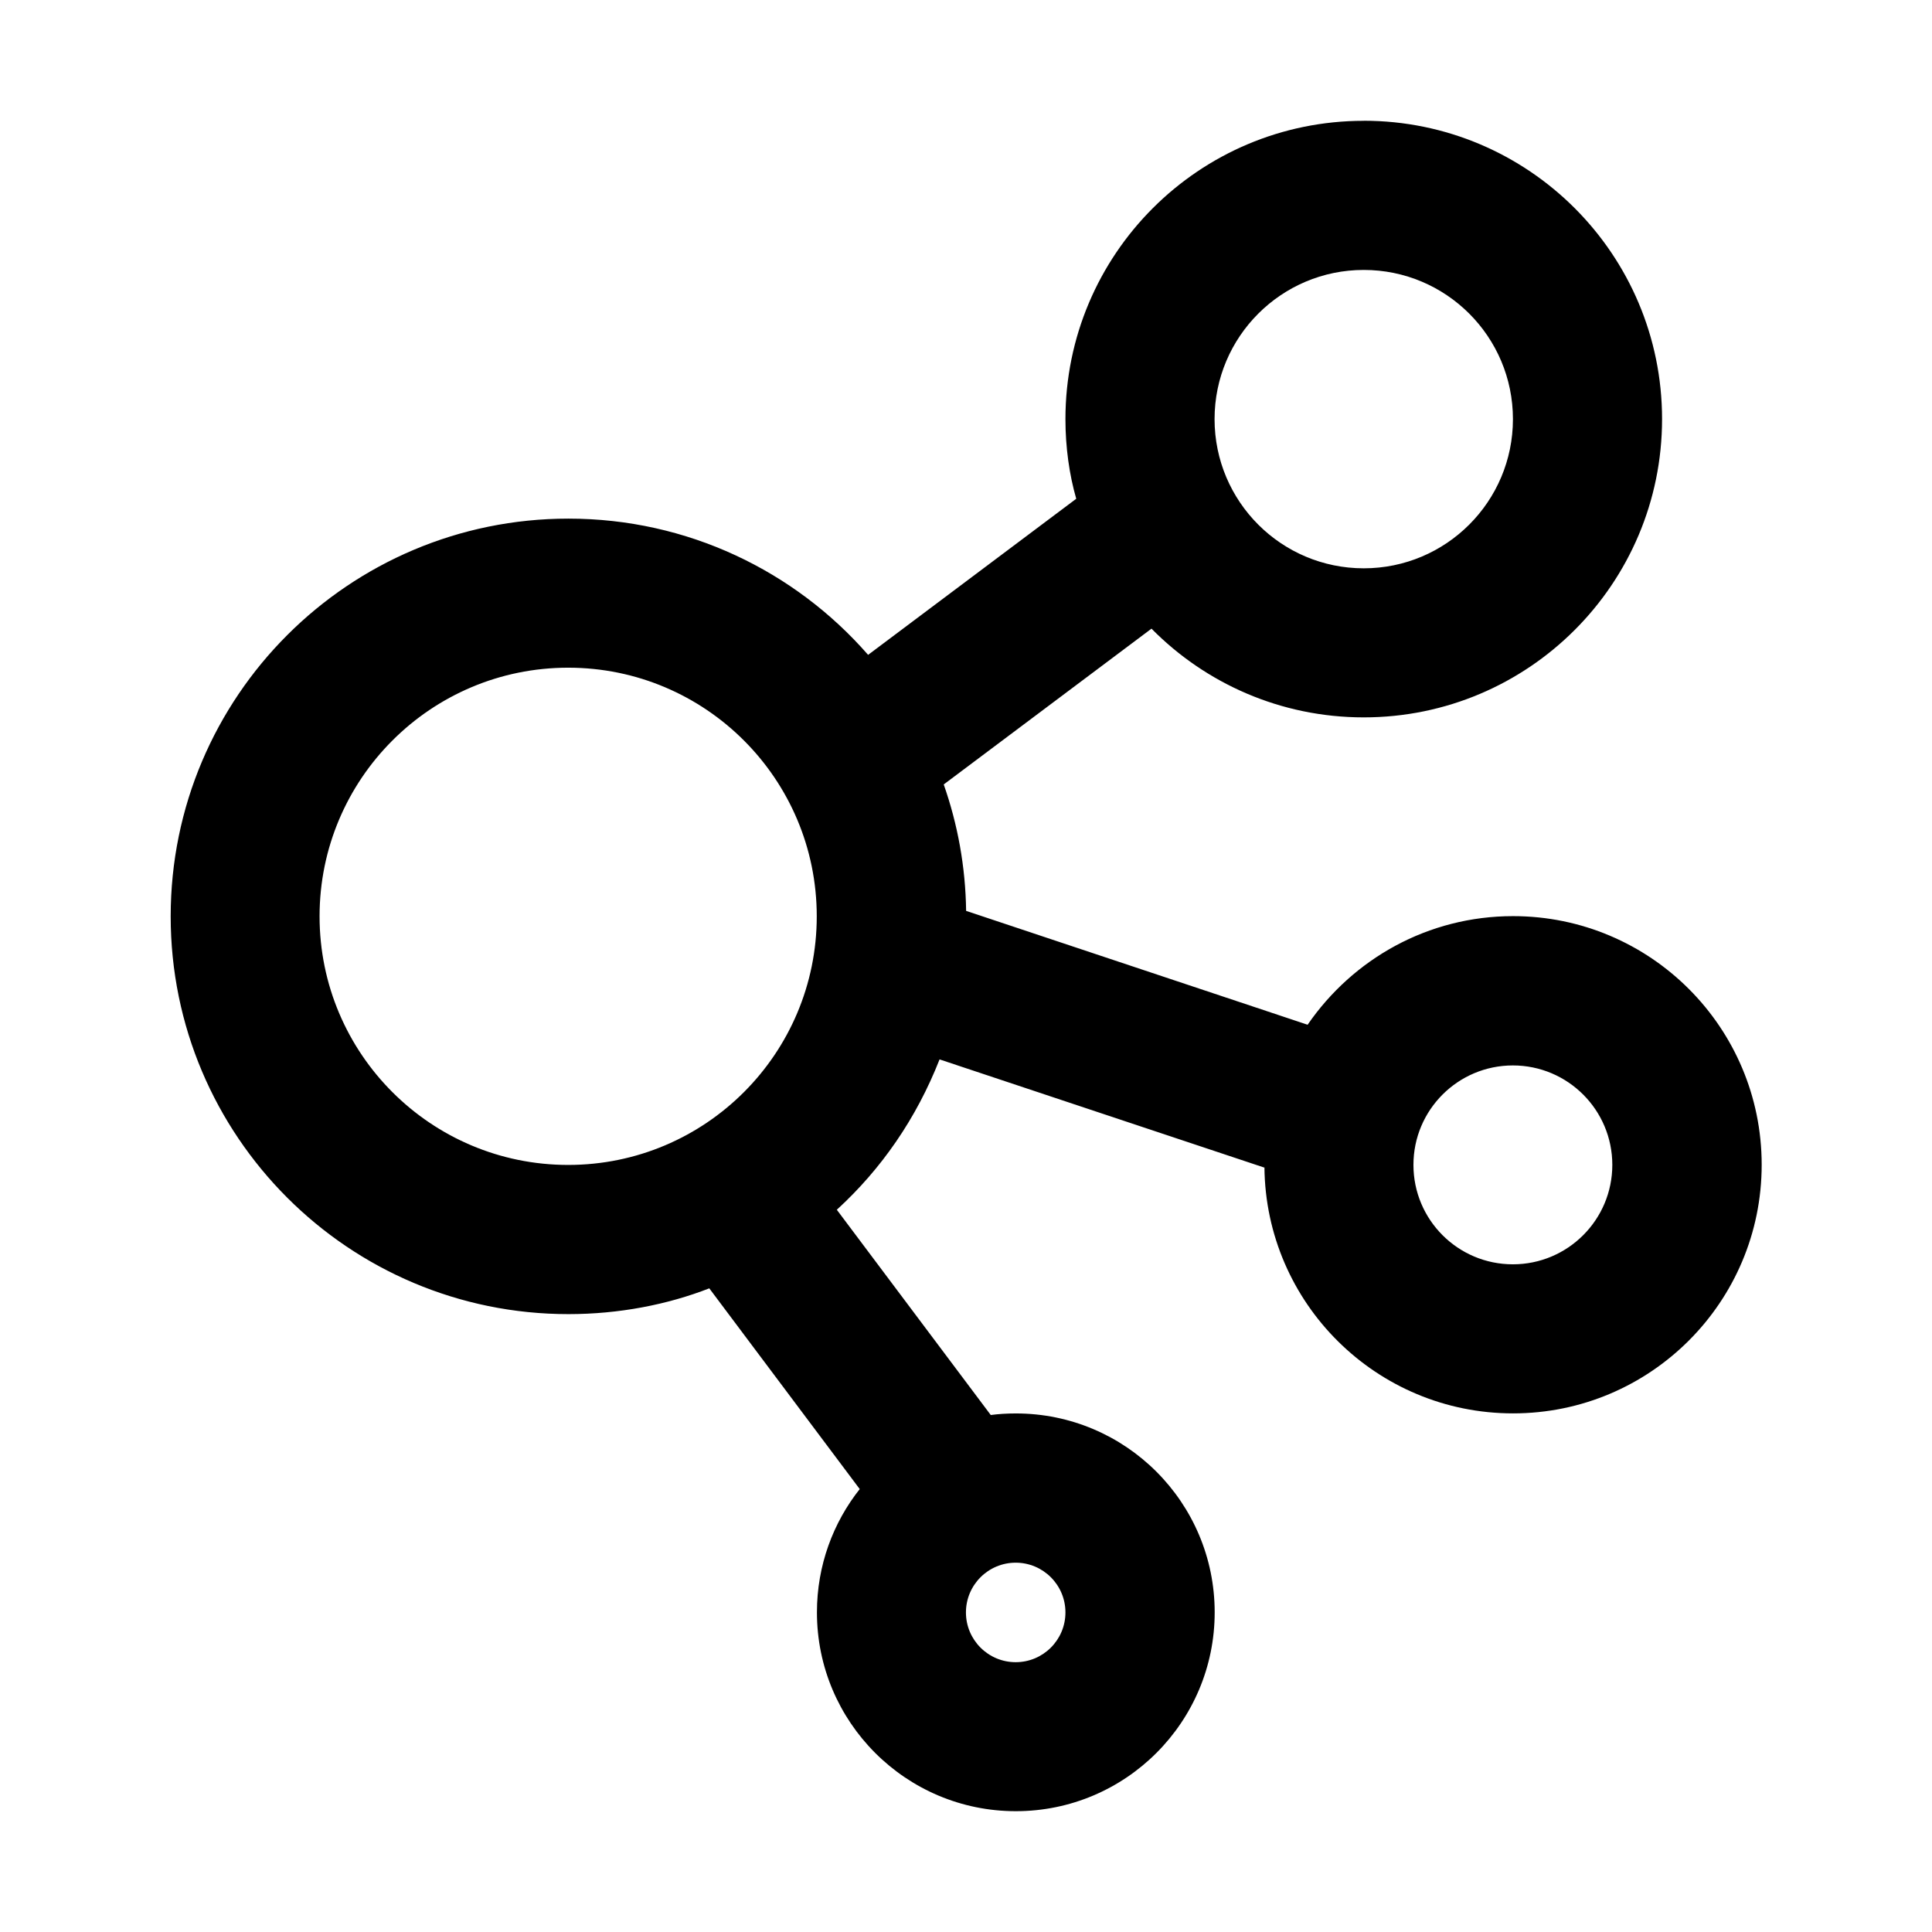 <!-- Generated by IcoMoon.io -->
<svg version="1.1" xmlns="http://www.w3.org/2000/svg" width="32" height="32" viewBox="0 0 32 32">
<title>center</title>
<path d="M22.588 2c2.729 0 4.941 2.213 4.941 4.941s-2.212 4.941-4.941 4.941c-1.375 0-2.62-0.562-3.515-1.469l-0-0.001-3.442 2.581c0.231 0.657 0.361 1.361 0.371 2.094l5.656 1.886c0.752-1.092 1.995-1.799 3.403-1.799 2.274 0 4.118 1.844 4.118 4.118s-1.844 4.118-4.118 4.118c-2.261 0-4.097-1.822-4.118-4.078v-0.002l-0.002 0.009-5.379-1.792c-0.386 0.983-0.966 1.816-1.697 2.486l-0.005 0.004 2.55 3.4c0.125-0.017 0.269-0.026 0.415-0.026 1.819 0 3.294 1.475 3.294 3.294s-1.475 3.294-3.294 3.294c-1.819 0-3.294-1.475-3.294-3.294 0-0.774 0.267-1.486 0.714-2.048l-0.005 0.007-2.492-3.325c-0.693 0.27-1.495 0.427-2.333 0.427-3.639 0-6.588-2.95-6.588-6.588s2.95-6.588 6.588-6.588c1.976 0 3.75 0.87 4.957 2.249l0.006 0.008 3.448-2.586c-0.114-0.395-0.179-0.849-0.179-1.319 0-2.729 2.212-4.941 4.941-4.941 0 0 0.001 0 0.001 0h-0zM16.823 25.883c-0.455 0-0.824 0.369-0.824 0.824s0.369 0.824 0.824 0.824v0c0.455 0 0.824-0.369 0.824-0.824s-0.369-0.824-0.824-0.824v0zM25.058 17.647c-0 0-0 0-0 0-0.91 0-1.647 0.737-1.647 1.647s0.737 1.647 1.647 1.647c0 0 0 0 0 0v0c0.91-0 1.647-0.738 1.647-1.647s-0.737-1.647-1.647-1.647v0zM9.411 11.059c-0 0-0 0-0 0-2.274 0-4.118 1.844-4.118 4.118s1.844 4.118 4.118 4.118c0 0 0 0 0 0h-0c2.274-0 4.117-1.844 4.117-4.118s-1.843-4.118-4.117-4.118h-0zM22.588 4.471c-1.364 0-2.471 1.106-2.471 2.471s1.106 2.471 2.471 2.471v0c1.364 0 2.471-1.106 2.471-2.471s-1.106-2.471-2.471-2.471v0z"></path>
</svg>
